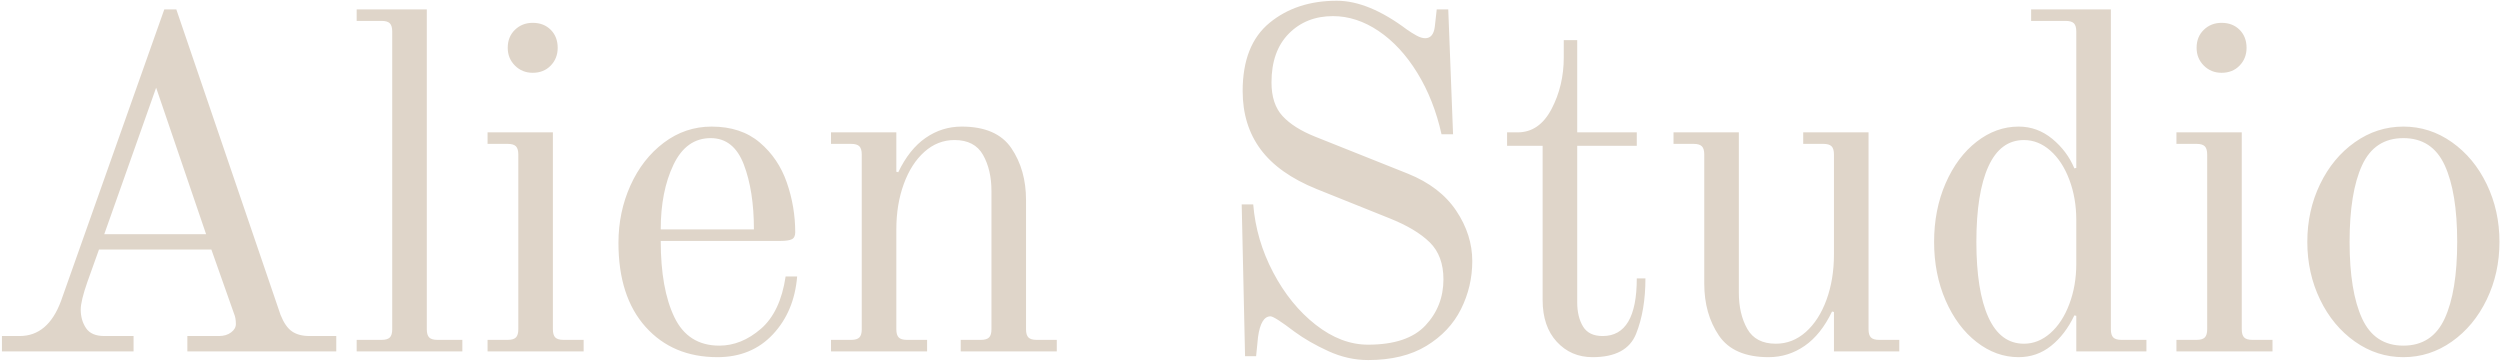 <svg height="167" viewBox="0 0 1155 167" width="1155" xmlns="http://www.w3.org/2000/svg"><path d="m0 154.904h8.211c8.729 0 15.091-5.4 19.086-16.201l47.714-134.709h5.548l48.158 141.144c1.48 3.699 3.255 6.251 5.326 7.656 2.071 1.406 4.734 2.108 7.989 2.108h12.428v7.102h-68.797v-7.102h14.647c2.219 0 4.069-.555 5.548-1.664 1.48-1.11 2.219-2.404 2.219-3.884 0-1.923-.296-3.551-.888-4.882l-10.43-29.516h-51.93l-5.326 14.869c-2.071 5.918-3.107 10.209-3.107 12.872 0 3.255.814 6.103 2.441 8.544 1.627 2.441 4.439 3.662 8.433 3.662h13.537v7.102h-60.807zm47.27-47.048h47.048l-23.08-67.687zm116.617 48.824h11.54c1.775 0 3.033-.37 3.773-1.11.74-.74 1.11-1.997 1.11-3.773v-137.594c0-1.775-.37-3.033-1.11-3.773-.74-.74-1.997-1.11-3.773-1.11h-11.54v-5.326h32.401v147.802c0 1.775.37 3.033 1.11 3.773.74.74 1.997 1.11 3.773 1.11h11.54v5.326h-48.824zm81.331-123.39c-3.255 0-5.992-1.11-8.211-3.329-2.219-2.219-3.329-4.956-3.329-8.211 0-3.403 1.11-6.177 3.329-8.322 2.219-2.145 4.956-3.218 8.211-3.218 3.403 0 6.177 1.073 8.322 3.218s3.218 4.919 3.218 8.322c0 3.255-1.073 5.992-3.218 8.211-2.145 2.219-4.919 3.329-8.322 3.329zm-20.861 123.39h9.321c1.775 0 3.033-.37 3.773-1.11.74-.74 1.11-1.997 1.11-3.773v-80.781c0-1.775-.37-3.033-1.11-3.773-.74-.74-1.997-1.11-3.773-1.11h-9.321v-5.326h30.182v90.989c0 1.775.37 3.033 1.11 3.773.74.74 1.997 1.11 3.773 1.11h9.321v5.326h-44.385zm106.187 7.989c-13.759 0-24.819-4.66-33.178-13.981-8.359-9.321-12.539-22.266-12.539-38.837 0-9.469 1.849-18.309 5.548-26.52 3.699-8.211 8.84-14.795 15.424-19.751s13.944-7.434 22.082-7.434c9.025 0 16.422 2.441 22.193 7.324 5.77 4.882 9.95 11.059 12.539 18.531 2.589 7.471 3.884 15.128 3.884 22.969 0 1.627-.518 2.7-1.553 3.218-1.036.518-2.811.777-5.326.777h-55.259c0 14.795 2.108 26.557 6.325 35.286 4.217 8.729 11.133 13.094 20.75 13.094 6.806 0 13.205-2.589 19.197-7.767 5.992-5.178 9.802-13.242 11.429-24.19h5.326c-.888 10.8-4.623 19.714-11.207 26.742-6.584 7.028-15.128 10.541-25.632 10.541zm16.866-59.032c0-11.836-1.553-21.823-4.66-29.96-3.107-8.137-8.211-12.206-15.313-12.206-7.545 0-13.279 4.106-17.199 12.317-3.921 8.211-5.881 18.161-5.881 29.849zm35.615 51.043h9.321c1.775 0 3.033-.37 3.773-1.11.74-.74 1.11-1.997 1.11-3.773v-80.781c0-1.775-.37-3.033-1.11-3.773-.74-.74-1.997-1.11-3.773-1.11h-9.321v-5.326h30.182v18.198l.888.222c3.403-7.102 7.619-12.391 12.65-15.868s10.578-5.215 16.644-5.215c10.8 0 18.457 3.329 22.969 9.987 4.512 6.658 6.769 14.647 6.769 23.968v59.698c0 1.775.37 3.033 1.11 3.773.74.74 1.997 1.11 3.773 1.11h9.321v5.326h-44.385v-5.326h9.321c1.775 0 3.033-.37 3.773-1.11.74-.74 1.11-1.997 1.11-3.773v-63.914c0-6.51-1.295-12.058-3.884-16.644-2.589-4.586-6.991-6.88-13.205-6.88-5.178 0-9.802 1.812-13.87 5.437-4.069 3.625-7.25 8.581-9.543 14.869-2.293 6.288-3.44 13.279-3.44 20.972v46.16c0 1.775.37 3.033 1.11 3.773.74.74 1.997 1.11 3.773 1.11h9.321v5.326h-44.385zm248.104 9.321c-6.214 0-12.317-1.369-18.309-4.106-5.992-2.737-11.207-5.733-15.646-8.988-6.214-4.734-9.913-7.102-11.096-7.102-2.959 0-4.882 3.181-5.77 9.543l-.888 8.877h-5.104l-1.553-70.128h5.326c.888 10.948 3.958 21.416 9.21 31.402s11.799 18.05 19.64 24.19c7.841 6.14 15.905 9.21 24.19 9.21 12.132 0 20.972-2.959 26.52-8.877 5.548-5.918 8.322-13.02 8.322-21.305 0-7.25-2.108-12.946-6.325-17.088-4.217-4.143-10.393-7.841-18.531-11.096l-33.733-13.537c-11.688-4.734-20.306-10.837-25.854-18.309-5.548-7.471-8.322-16.459-8.322-26.964 0-14.203 4.143-24.708 12.428-31.513 8.285-6.806 18.642-10.209 31.07-10.209 9.765 0 20.565 4.439 32.401 13.316 1.48 1.036 2.959 1.96 4.439 2.774 1.48.814 2.811 1.221 3.995 1.221 2.515 0 3.995-1.775 4.439-5.326l.888-7.989h5.326l2.219 57.701h-5.326c-2.367-10.652-6.103-20.121-11.207-28.406-5.104-8.285-11.059-14.721-17.865-19.307-6.806-4.586-13.833-6.88-21.083-6.88-8.285 0-15.091 2.7-20.417 8.1-5.326 5.4-7.989 12.909-7.989 22.525 0 6.658 1.701 11.836 5.104 15.535s8.433 6.88 15.091 9.543l42.832 17.088c9.913 3.995 17.347 9.691 22.303 17.088 4.956 7.398 7.434 15.165 7.434 23.302 0 7.841-1.738 15.239-5.215 22.193-3.477 6.954-8.803 12.613-15.979 16.977-7.176 4.365-16.164 6.547-26.964 6.547zm103.746-1.332c-6.658 0-12.169-2.367-16.533-7.102s-6.547-11.17-6.547-19.307v-71.238h-16.422v-6.214h4.882c6.658 0 11.873-3.588 15.646-10.763 3.773-7.176 5.659-15.128 5.659-23.857v-7.989h6.214v42.61h27.519v6.214h-27.519v72.348c0 4.439.888 8.137 2.663 11.096 1.775 2.959 4.808 4.439 9.099 4.439 10.504 0 15.757-8.877 15.757-26.631h3.995c0 9.913-1.443 18.457-4.328 25.632-2.885 7.176-9.58 10.763-20.084 10.763zm81.331 0c-10.8 0-18.457-3.329-22.969-9.987s-6.769-14.647-6.769-23.968v-59.698c0-1.775-.37-3.033-1.11-3.773-.74-.74-1.997-1.11-3.773-1.11h-9.321v-5.326h30.182v74.123c0 6.51 1.295 12.058 3.884 16.644 2.589 4.586 6.991 6.88 13.205 6.88 5.178 0 9.802-1.812 13.87-5.437 4.069-3.625 7.25-8.581 9.543-14.869 2.293-6.288 3.44-13.279 3.44-20.972v-46.16c0-1.775-.37-3.033-1.11-3.773-.74-.74-1.997-1.11-3.773-1.11h-9.321v-5.326h30.182v90.989c0 1.775.37 3.033 1.11 3.773.74.74 1.997 1.11 3.773 1.11h9.321v5.326h-30.182v-18.198l-.888-.222c-3.403 7.102-7.619 12.391-12.65 15.868-5.03 3.477-10.578 5.215-16.644 5.215zm115.508 0c-6.954 0-13.426-2.33-19.418-6.991-5.992-4.66-10.763-11.059-14.314-19.197-3.551-8.137-5.326-17.162-5.326-27.075s1.775-18.938 5.326-27.075 8.322-14.536 14.314-19.197c5.992-4.66 12.465-6.991 19.418-6.991 5.77 0 10.948 1.886 15.535 5.659 4.586 3.773 7.989 8.322 10.209 13.648l.888-.222v-63.027c0-1.775-.37-3.033-1.11-3.773-.74-.74-1.997-1.11-3.773-1.11h-15.979v-5.326h36.84v147.802c0 1.775.37 3.033 1.11 3.773.74.74 1.997 1.11 3.773 1.11h11.54v5.326h-32.401v-16.422l-.888-.222c-2.811 5.918-6.399 10.615-10.763 14.092-4.365 3.477-9.358 5.215-14.98 5.215zm2.441-6.214c4.439 0 8.507-1.627 12.206-4.882 3.699-3.255 6.621-7.73 8.766-13.426 2.145-5.696 3.218-11.873 3.218-18.531v-20.417c0-6.658-1.073-12.835-3.218-18.531-2.145-5.696-5.067-10.172-8.766-13.426-3.699-3.255-7.767-4.882-12.206-4.882-7.25 0-12.724 4.069-16.422 12.206-3.699 8.137-5.548 19.751-5.548 34.842s1.849 26.705 5.548 34.842c3.699 8.137 9.173 12.206 16.422 12.206zm91.318-125.166c-3.255 0-5.992-1.11-8.211-3.329-2.219-2.219-3.329-4.956-3.329-8.211 0-3.403 1.11-6.177 3.329-8.322s4.956-3.218 8.211-3.218c3.403 0 6.177 1.073 8.322 3.218s3.218 4.919 3.218 8.322c0 3.255-1.073 5.992-3.218 8.211-2.145 2.219-4.919 3.329-8.322 3.329zm-20.861 123.39h9.321c1.775 0 3.033-.37 3.773-1.11.74-.74 1.11-1.997 1.11-3.773v-80.781c0-1.775-.37-3.033-1.11-3.773-.74-.74-1.997-1.11-3.773-1.11h-9.321v-5.326h30.182v90.989c0 1.775.37 3.033 1.11 3.773.74.74 1.997 1.11 3.773 1.11h9.321v5.326h-44.385zm104.855 7.989c-8.137 0-15.609-2.404-22.414-7.213s-12.169-11.281-16.09-19.418-5.881-17.014-5.881-26.631 1.96-18.494 5.881-26.631 9.284-14.61 16.09-19.418 14.277-7.213 22.414-7.213c8.137 0 15.609 2.404 22.414 7.213 6.806 4.808 12.169 11.281 16.09 19.418s5.881 17.014 5.881 26.631-1.96 18.494-5.881 26.631-9.284 14.61-16.09 19.418c-6.806 4.808-14.277 7.213-22.414 7.213zm0-5.326c8.877 0 15.239-4.18 19.086-12.539s5.77-20.158 5.77-35.397c0-15.239-1.923-27.038-5.77-35.397s-10.209-12.539-19.086-12.539c-8.877 0-15.239 4.18-19.086 12.539s-5.77 20.158-5.77 35.397c0 15.239 1.923 27.038 5.77 35.397s10.209 12.539 19.086 12.539z" fill="#dfd5c9" transform="translate(.895 .34)"/></svg>